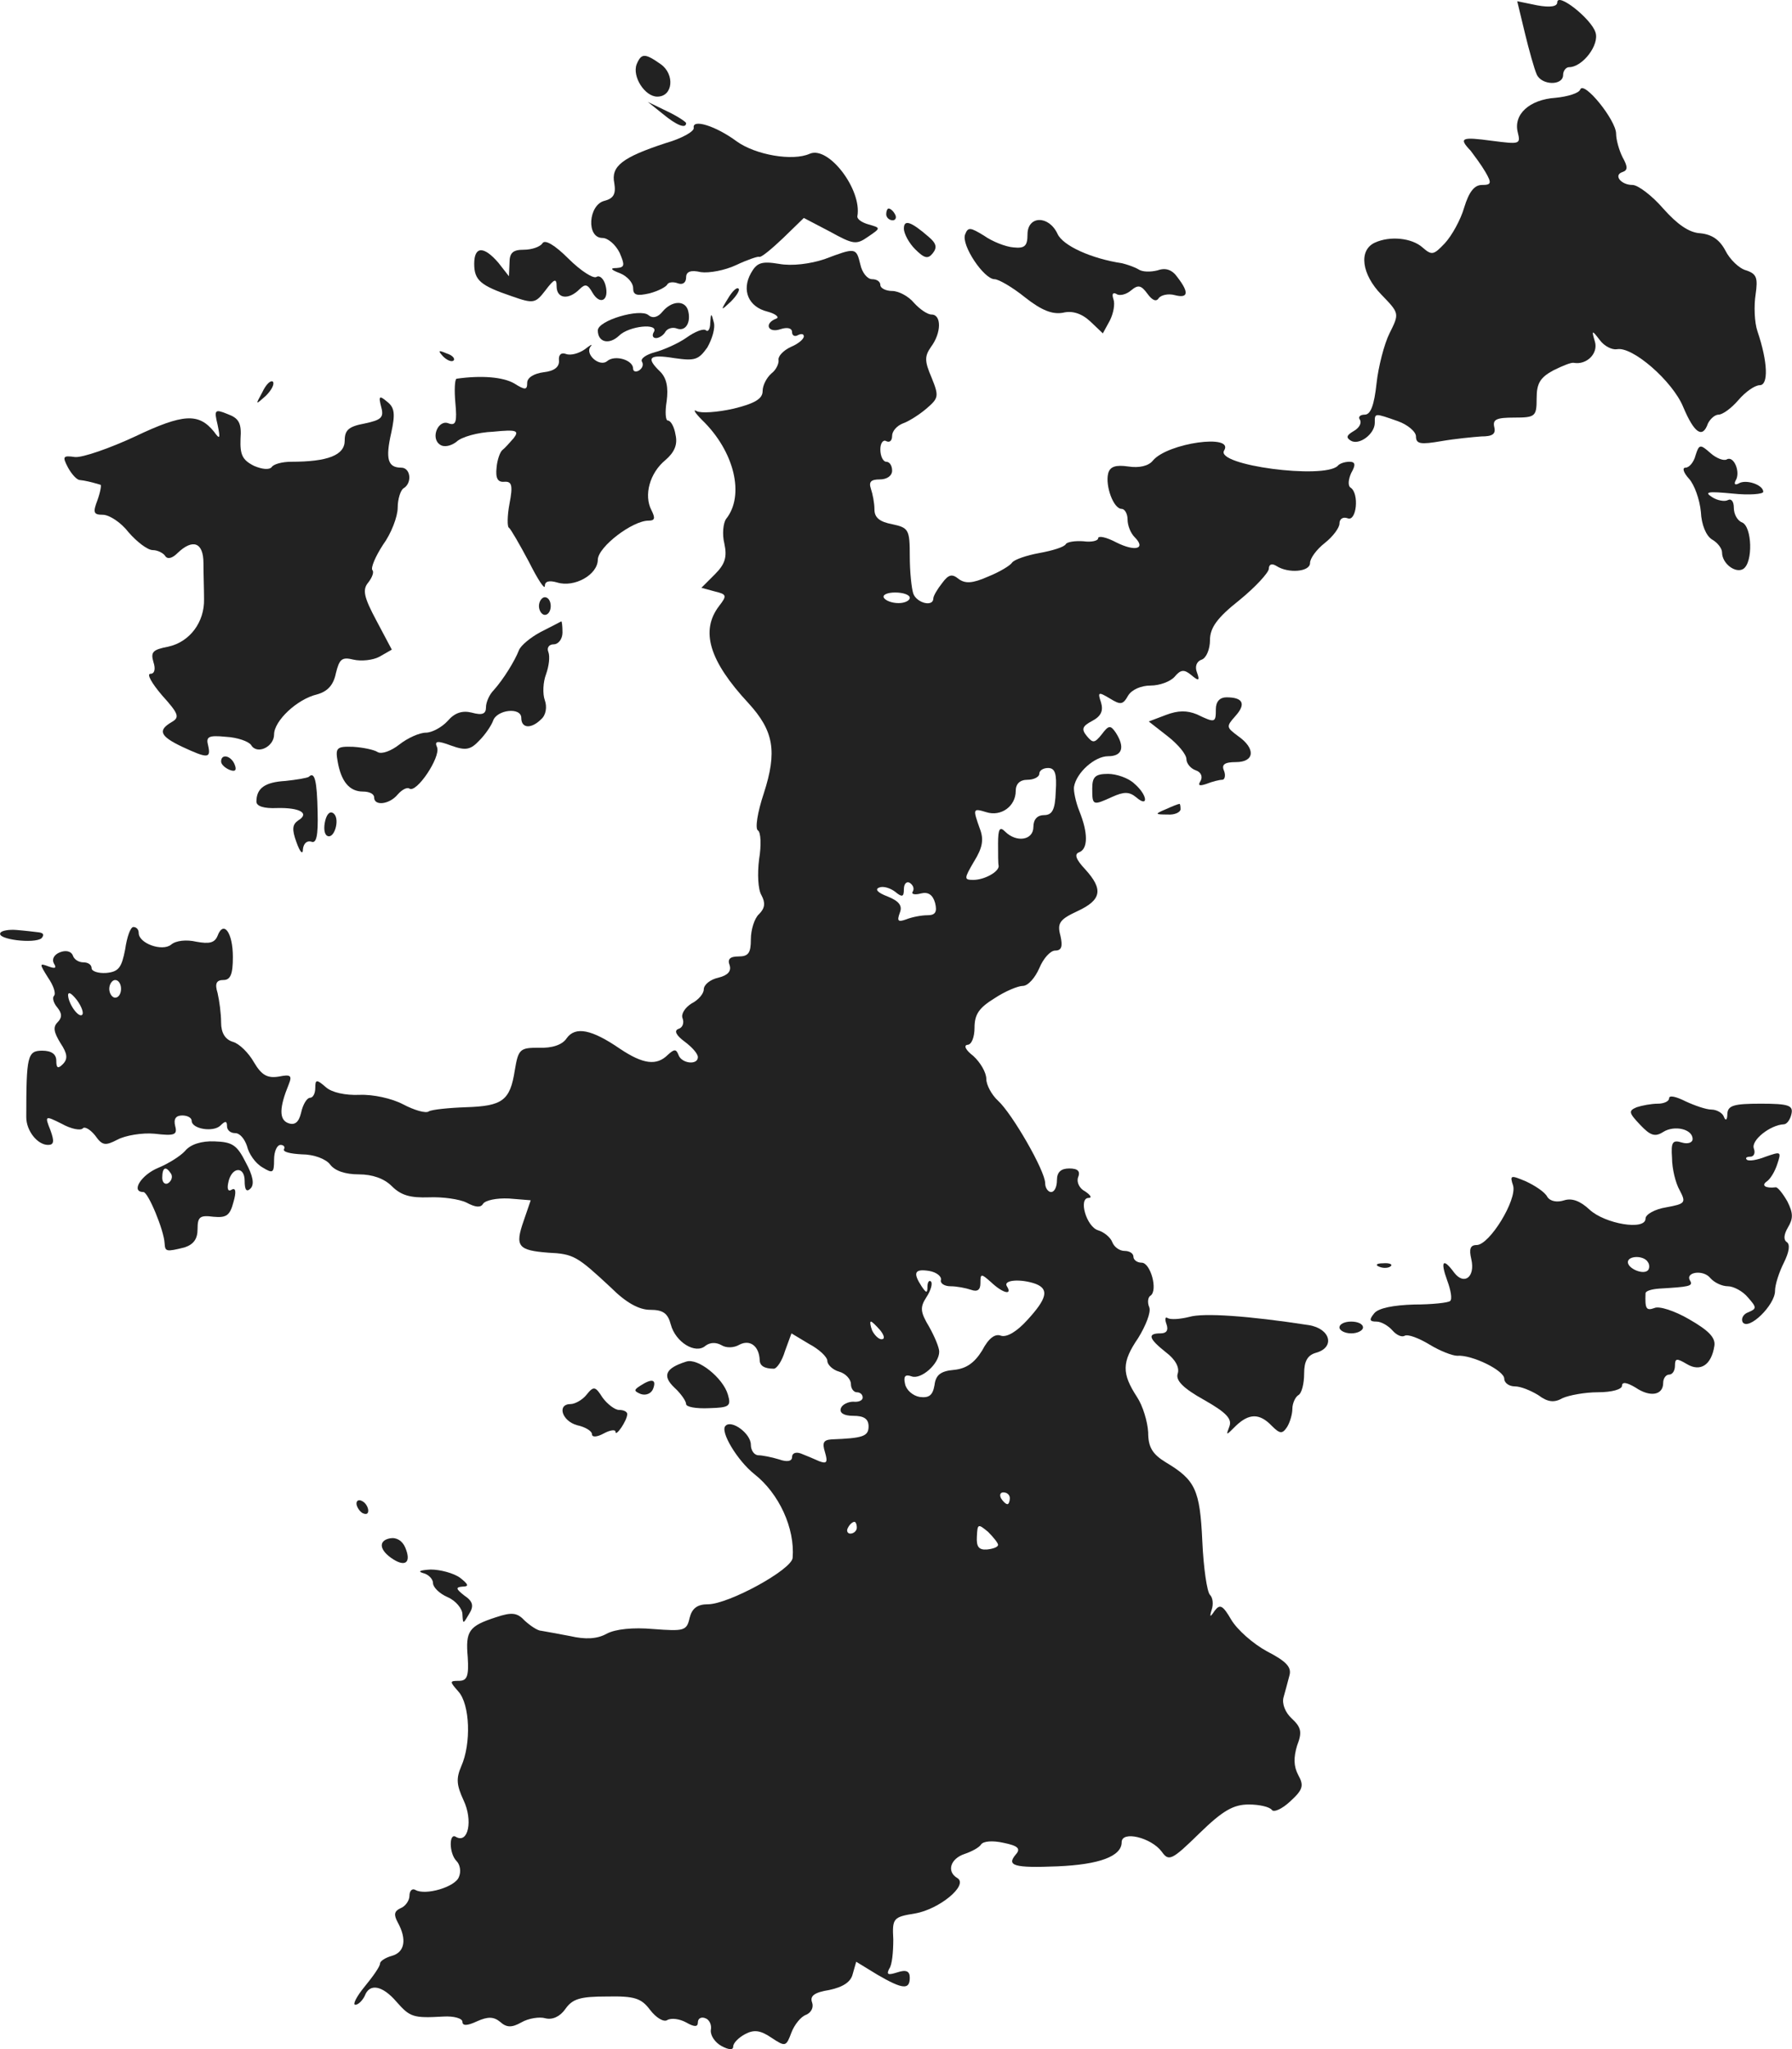 <?xml version="1.0" standalone="no"?>
<!DOCTYPE svg PUBLIC "-//W3C//DTD SVG 20010904//EN"
 "http://www.w3.org/TR/2001/REC-SVG-20010904/DTD/svg10.dtd">
<svg version="1.0" xmlns="http://www.w3.org/2000/svg"
 width="304.447pt" height="347.935pt" viewBox="0 0 304.447 347.935"
 preserveAspectRatio="xMidYMid meet">
<g transform="translate(-887.436,1171.408) scale(0.1,-0.1)"
fill="#222222" stroke="none">
<path d="M11520 11710 c0 -7 -12 -9 -34 -5 l-34 7 13 -54 c7 -29 16 -61 20
-70 8 -19 45 -20 45 -1 0 7 5 13 10 13 23 0 52 38 45 59 -7 23 -65 69 -65 51z"/>
<path d="M9956 11605 c-8 -21 14 -55 35 -55 27 0 30 38 6 55 -27 19 -33 19
-41 0z"/>
<path d="M11559 11562 c-2 -6 -21 -12 -42 -14 -44 -3 -72 -28 -64 -59 5 -20 3
-20 -44 -14 -52 7 -57 5 -36 -17 6 -8 18 -24 25 -36 11 -19 10 -22 -6 -22 -13
0 -22 -12 -30 -38 -6 -21 -21 -48 -33 -61 -19 -20 -22 -21 -38 -7 -18 16 -55
20 -81 8 -28 -13 -22 -54 11 -88 31 -32 31 -32 14 -66 -9 -18 -19 -57 -22 -85
-4 -37 -10 -53 -20 -53 -8 0 -12 -4 -8 -9 3 -6 -2 -14 -11 -19 -12 -7 -13 -11
-5 -16 14 -9 41 11 41 30 0 17 -1 17 39 3 17 -6 31 -18 31 -26 0 -13 8 -14 43
-8 23 4 54 7 68 8 19 0 25 4 22 16 -3 13 4 16 34 16 36 0 38 2 38 33 0 25 6
35 28 47 16 8 31 14 35 13 22 -4 42 16 36 36 -6 20 -5 20 8 3 8 -11 21 -17 29
-16 26 6 95 -54 113 -98 19 -45 33 -54 42 -28 4 8 12 15 18 15 7 0 22 11 34
25 12 14 28 25 36 25 15 0 14 39 -4 92 -5 15 -6 43 -3 62 4 28 2 35 -16 41
-12 3 -28 19 -35 33 -10 19 -23 28 -43 30 -19 1 -39 15 -63 42 -19 22 -43 40
-52 40 -20 0 -33 17 -17 22 9 3 9 9 0 25 -6 12 -11 30 -11 40 0 23 -55 91 -61
75z"/>
<path d="M10000 11521 c24 -20 40 -26 40 -16 0 2 -15 12 -32 20 l-33 16 25
-20z"/>
<path d="M10053 11497 c1 -6 -20 -18 -48 -26 -73 -24 -93 -39 -87 -68 3 -18
-1 -26 -17 -30 -27 -7 -31 -63 -3 -63 9 0 22 -11 29 -25 9 -21 9 -25 -5 -26
-12 0 -10 -3 6 -9 12 -5 22 -16 22 -25 0 -12 6 -14 28 -9 15 4 28 11 30 15 2
4 10 5 18 2 8 -3 14 1 14 10 0 10 8 13 25 9 14 -2 41 3 60 12 19 9 37 15 39
14 3 -2 21 13 41 32 l35 34 44 -23 c40 -22 45 -23 65 -9 22 15 22 15 1 21 -11
3 -20 9 -19 14 8 45 -49 120 -81 106 -29 -13 -92 -2 -124 21 -35 26 -76 39
-73 23z"/>
<path d="M10380 11350 c0 -5 5 -10 11 -10 5 0 7 5 4 10 -3 6 -8 10 -11 10 -2
0 -4 -4 -4 -10z"/>
<path d="M10410 11326 c0 -9 9 -25 19 -35 16 -16 22 -17 30 -7 8 10 6 17 -7
28 -30 26 -42 30 -42 14z"/>
<path d="M10620 11316 c0 -20 -5 -24 -24 -22 -13 1 -36 10 -50 20 -23 14 -27
15 -32 2 -7 -18 32 -76 50 -76 7 0 31 -14 52 -31 28 -22 46 -29 64 -26 16 4
32 -1 47 -15 l21 -20 12 22 c6 12 9 28 6 36 -3 9 -1 12 5 9 5 -4 17 -1 25 6
12 10 17 9 28 -6 8 -11 15 -14 19 -7 4 5 16 8 27 5 23 -6 25 4 5 30 -9 13 -20
17 -34 12 -12 -3 -26 -3 -33 2 -7 4 -19 8 -27 10 -53 8 -101 30 -110 50 -15
32 -51 31 -51 -1z"/>
<path d="M9796 11301 c-4 -6 -18 -11 -32 -11 -18 0 -24 -5 -24 -22 l-1 -23
-18 23 c-25 29 -41 28 -41 -2 0 -28 11 -37 64 -55 37 -13 40 -12 57 10 15 20
19 21 19 7 0 -21 20 -24 39 -5 10 10 14 8 22 -6 13 -22 29 -13 22 13 -3 11
-10 17 -15 14 -5 -4 -27 10 -48 31 -23 23 -40 33 -44 26z"/>
<path d="M10275 11274 c-24 -8 -55 -12 -77 -8 -30 5 -38 2 -48 -16 -16 -29 -4
-57 28 -65 15 -4 21 -10 15 -12 -21 -8 -14 -25 7 -18 12 4 20 2 20 -5 0 -6 5
-8 10 -5 6 3 10 2 10 -2 0 -5 -10 -13 -22 -18 -13 -6 -22 -16 -21 -22 1 -6 -4
-17 -12 -23 -8 -7 -15 -20 -15 -30 0 -13 -13 -21 -50 -30 -27 -6 -55 -8 -62
-4 -7 4 -3 -3 9 -15 55 -53 73 -128 41 -168 -5 -7 -7 -26 -3 -42 5 -23 1 -35
-16 -52 l-23 -23 22 -6 c21 -5 22 -7 8 -25 -32 -42 -17 -93 50 -165 43 -47 49
-82 26 -153 -11 -33 -15 -60 -10 -63 5 -3 6 -25 2 -49 -3 -24 -2 -51 4 -61 7
-13 6 -22 -4 -32 -8 -7 -14 -27 -14 -43 0 -23 -4 -29 -21 -29 -15 0 -19 -5
-15 -15 3 -10 -3 -17 -19 -21 -14 -3 -25 -12 -25 -20 0 -7 -9 -18 -21 -24 -11
-7 -18 -18 -15 -25 3 -8 0 -16 -7 -18 -8 -3 -4 -11 11 -22 12 -9 22 -20 22
-26 0 -14 -28 -11 -33 4 -4 10 -7 10 -18 0 -19 -19 -42 -16 -81 10 -48 33 -76
39 -91 18 -7 -11 -25 -17 -47 -16 -32 0 -35 -2 -41 -38 -8 -52 -21 -61 -83
-63 -29 -1 -58 -4 -63 -7 -5 -4 -25 2 -44 12 -19 10 -51 17 -74 16 -24 -1 -47
4 -57 13 -16 14 -18 13 -18 -1 0 -10 -4 -17 -9 -17 -5 0 -12 -11 -15 -25 -4
-17 -11 -22 -22 -18 -16 6 -15 27 1 66 6 15 3 17 -17 13 -19 -3 -29 2 -42 24
-9 16 -25 32 -36 35 -13 4 -20 15 -20 33 0 15 -3 37 -6 50 -5 16 -2 22 10 22
12 0 16 10 16 39 0 42 -16 63 -26 36 -5 -12 -14 -14 -36 -10 -17 4 -35 2 -43
-5 -15 -12 -55 2 -55 20 0 6 -4 10 -9 10 -5 0 -11 -17 -14 -38 -6 -31 -11 -38
-32 -40 -14 -1 -25 3 -25 8 0 6 -6 10 -14 10 -8 0 -16 5 -18 12 -3 7 -12 9
-22 5 -10 -4 -14 -12 -10 -19 5 -8 2 -9 -9 -5 -16 6 -16 5 -1 -19 9 -13 14
-27 10 -31 -3 -3 -1 -12 6 -20 8 -10 8 -17 0 -25 -8 -8 -6 -17 5 -35 12 -18
13 -27 4 -36 -8 -8 -11 -7 -11 6 0 11 -8 17 -24 17 -25 0 -27 -9 -27 -113 0
-23 19 -47 37 -47 10 0 11 6 4 25 -10 25 -9 25 19 11 16 -9 32 -12 36 -8 3 4
13 -2 21 -12 12 -17 17 -18 38 -7 13 7 42 12 63 10 34 -4 39 -2 35 13 -3 12 1
18 12 18 9 0 16 -4 16 -9 0 -14 37 -20 49 -8 8 8 11 8 11 -1 0 -7 6 -12 14
-12 8 0 16 -10 20 -22 3 -13 14 -29 26 -36 18 -11 20 -10 20 13 0 14 5 25 11
25 5 0 8 -3 6 -7 -3 -5 11 -8 30 -9 21 0 41 -8 48 -17 8 -11 26 -17 49 -17 23
0 43 -7 56 -20 16 -16 32 -20 63 -19 23 1 52 -3 64 -9 15 -8 24 -9 28 -2 4 6
23 10 44 9 l37 -3 -12 -35 c-15 -43 -10 -50 42 -54 43 -2 49 -6 106 -59 26
-26 48 -38 67 -38 22 0 30 -6 35 -25 8 -30 42 -51 59 -36 8 6 18 6 27 1 8 -5
21 -5 31 1 18 9 33 -3 34 -26 0 -10 8 -15 24 -15 5 0 14 13 19 30 l11 30 30
-18 c17 -9 31 -22 31 -29 0 -6 9 -15 20 -18 11 -3 20 -13 20 -21 0 -8 5 -14
10 -14 6 0 10 -4 10 -9 0 -5 -7 -8 -16 -7 -9 0 -19 -5 -21 -11 -3 -8 5 -13 21
-13 18 0 26 -5 26 -18 0 -17 -10 -20 -63 -22 -14 -1 -16 -6 -11 -22 5 -17 3
-20 -10 -15 -9 4 -23 10 -31 13 -8 3 -15 1 -15 -6 0 -7 -8 -9 -22 -4 -13 4
-29 7 -35 7 -7 0 -13 8 -13 18 0 19 -33 43 -43 32 -10 -9 20 -59 49 -82 42
-33 69 -92 65 -142 -1 -20 -109 -79 -144 -79 -18 0 -27 -7 -31 -23 -5 -22 -9
-23 -62 -19 -34 3 -64 0 -79 -8 -16 -9 -36 -10 -62 -4 -21 4 -43 8 -49 9 -6 0
-18 8 -28 17 -13 14 -22 15 -49 6 -46 -15 -52 -23 -48 -68 2 -32 -1 -40 -15
-40 -16 0 -16 -1 -1 -18 20 -22 22 -89 5 -127 -9 -21 -8 -32 4 -58 16 -34 8
-74 -13 -62 -12 8 -12 -28 1 -41 6 -6 8 -18 4 -27 -6 -17 -57 -32 -74 -22 -5
3 -10 -1 -10 -10 0 -8 -7 -18 -15 -21 -11 -5 -12 -11 -5 -24 16 -29 12 -51
-10 -57 -11 -3 -20 -9 -20 -13 0 -5 -12 -22 -26 -39 -14 -17 -21 -31 -16 -31
5 0 12 7 16 15 8 22 30 18 54 -10 23 -26 28 -28 80 -25 17 1 32 -3 32 -9 0 -7
8 -7 25 1 18 8 28 8 39 -1 11 -10 20 -10 36 -1 12 7 31 10 41 7 12 -3 25 3 34
16 12 17 25 21 70 21 48 1 59 -3 74 -23 10 -13 23 -21 29 -17 7 4 21 2 32 -4
14 -8 20 -8 20 0 0 7 6 10 13 7 6 -2 11 -11 9 -20 -1 -9 7 -21 18 -27 13 -7
20 -7 20 -1 0 6 9 15 20 21 15 8 26 7 45 -6 24 -16 25 -15 34 9 5 13 16 27 25
30 9 4 13 13 10 21 -4 11 4 17 29 21 24 5 37 14 40 27 l6 21 36 -22 c43 -25
55 -26 55 -5 0 11 -6 14 -21 9 -16 -5 -19 -4 -14 6 5 6 7 29 7 50 -2 36 0 38
37 44 41 7 91 48 72 60 -19 11 -12 33 12 41 12 4 25 11 28 16 4 6 20 7 38 3
25 -5 30 -10 21 -20 -16 -19 -3 -23 71 -20 71 3 109 17 109 41 0 20 50 8 68
-16 12 -17 17 -15 64 31 40 39 58 49 84 49 18 0 35 -4 39 -9 3 -5 17 1 31 14
22 20 24 27 14 45 -8 15 -8 30 -2 50 9 23 7 31 -9 46 -11 10 -17 25 -14 36 3
10 7 26 10 37 4 14 -5 24 -38 41 -24 13 -51 37 -61 54 -14 24 -19 27 -28 15
-8 -12 -9 -11 -5 2 3 9 2 20 -3 25 -5 5 -11 46 -13 91 -4 88 -12 104 -62 134
-23 14 -30 26 -30 51 -1 18 -9 45 -19 60 -26 40 -26 59 2 100 13 21 22 44 19
52 -4 9 -2 18 2 20 13 9 0 56 -15 56 -8 0 -14 5 -14 10 0 6 -7 10 -15 10 -9 0
-18 7 -21 15 -3 8 -14 17 -24 20 -20 6 -34 55 -16 55 6 0 3 5 -6 11 -10 5 -15
16 -12 24 4 10 0 15 -15 15 -14 0 -21 -6 -21 -20 0 -11 -4 -20 -10 -20 -5 0
-10 7 -10 15 0 21 -56 118 -80 140 -11 10 -20 27 -20 37 0 11 -10 28 -22 39
-13 10 -17 18 -10 19 7 0 12 13 12 29 0 23 8 34 34 50 18 12 40 21 48 21 9 0
21 14 28 30 7 17 19 30 27 30 11 0 13 7 9 25 -6 22 -1 28 29 42 41 19 44 37
13 71 -16 17 -19 26 -10 29 15 6 15 33 0 70 -6 15 -10 34 -9 41 4 24 35 52 58
52 24 0 29 15 13 40 -9 13 -12 13 -24 -3 -12 -15 -15 -15 -25 -3 -10 12 -8 17
9 26 15 8 19 17 15 31 -6 18 -5 19 15 7 18 -11 22 -11 31 5 6 10 22 17 38 17
16 0 34 7 41 15 10 12 16 13 28 3 13 -11 15 -10 10 4 -4 10 -1 19 8 22 8 3 14
18 14 33 0 21 12 38 50 68 27 22 49 46 50 53 0 8 5 10 13 5 20 -13 57 -10 57
5 0 8 11 23 25 34 14 11 25 26 25 33 0 8 6 12 14 9 15 -6 20 42 5 52 -5 3 -4
14 1 25 8 14 7 19 -3 19 -8 0 -17 -3 -20 -7 -24 -23 -208 1 -193 26 18 29 -96
13 -121 -17 -7 -9 -23 -13 -42 -10 -21 3 -31 0 -34 -12 -5 -21 9 -60 23 -60 5
0 10 -8 10 -18 0 -10 5 -23 12 -30 20 -20 1 -25 -31 -9 -17 9 -31 12 -31 7 0
-4 -11 -7 -25 -5 -14 1 -28 -1 -30 -5 -3 -5 -23 -11 -45 -15 -22 -4 -42 -11
-46 -16 -3 -5 -21 -16 -41 -24 -27 -12 -39 -12 -50 -4 -11 9 -17 8 -28 -7 -8
-10 -15 -22 -15 -26 0 -15 -28 -8 -34 8 -3 9 -6 37 -6 64 0 45 -2 48 -30 54
-21 4 -30 11 -30 25 0 11 -3 26 -6 35 -4 12 0 16 15 16 12 0 21 6 21 15 0 8
-4 15 -10 15 -5 0 -10 9 -10 21 0 11 5 17 10 14 6 -3 10 1 10 9 0 8 8 17 18
21 9 3 27 14 40 25 21 18 22 21 9 53 -12 28 -12 36 -1 52 18 24 18 55 1 55 -7
0 -20 9 -30 20 -9 11 -26 20 -37 20 -11 0 -20 5 -20 10 0 6 -6 10 -14 10 -8 0
-17 11 -20 25 -7 29 -8 29 -61 9z m145 -575 c0 -5 -9 -9 -19 -9 -11 0 -22 4
-25 9 -3 5 6 9 19 9 14 0 25 -4 25 -9z m248 -329 c-1 -31 -6 -40 -20 -40 -11
0 -18 -7 -18 -20 0 -23 -29 -27 -48 -8 -9 9 -12 5 -12 -20 0 -18 0 -35 1 -38
1 -10 -24 -24 -43 -24 -16 0 -16 2 1 31 15 24 17 38 10 56 -12 34 -12 35 11
28 25 -8 50 10 50 36 0 12 7 19 20 19 11 0 20 5 20 10 0 6 7 10 15 10 12 0 15
-10 13 -40z m-243 -170 c-3 -4 3 -6 14 -3 12 3 20 -2 24 -16 4 -16 0 -21 -13
-21 -10 0 -26 -3 -36 -7 -14 -5 -16 -3 -11 11 5 12 -1 20 -21 28 -16 6 -22 12
-14 15 7 3 19 -1 27 -7 12 -10 15 -9 15 4 0 10 5 14 10 11 6 -4 8 -10 5 -15z
m-1345 -165 c0 -8 -4 -15 -10 -15 -5 0 -10 7 -10 15 0 8 5 15 10 15 6 0 10 -7
10 -15z m-66 -44 c-6 -6 -24 19 -24 34 1 6 7 1 15 -9 8 -11 12 -22 9 -25z
m1459 -450 c-2 -6 6 -11 16 -11 11 0 26 -3 35 -6 11 -4 16 0 16 11 0 17 1 17
18 2 20 -19 37 -23 27 -7 -7 11 24 13 49 4 23 -9 19 -25 -14 -61 -18 -20 -35
-30 -45 -27 -10 4 -21 -4 -32 -25 -13 -21 -27 -31 -48 -33 -23 -2 -31 -9 -33
-26 -3 -17 -9 -22 -25 -20 -12 2 -23 12 -25 22 -3 13 0 17 11 13 16 -6 47 21
47 42 0 7 -8 26 -17 42 -15 25 -16 33 -5 50 8 12 11 24 8 27 -3 3 -6 -1 -6 -9
0 -11 -2 -11 -10 1 -15 23 -12 30 13 26 12 -2 21 -9 20 -15z m-103 -86 c7 -9
8 -15 2 -15 -5 0 -12 7 -16 15 -3 8 -4 15 -2 15 2 0 9 -7 16 -15z m220 -285
c0 -5 -2 -10 -4 -10 -3 0 -8 5 -11 10 -3 6 -1 10 4 10 6 0 11 -4 11 -10z
m-260 -50 c0 -5 -5 -10 -11 -10 -5 0 -7 5 -4 10 3 6 8 10 11 10 2 0 4 -4 4
-10z m240 -29 c0 -4 -9 -7 -19 -8 -14 -1 -18 5 -17 22 1 22 2 22 19 8 9 -9 17
-19 17 -22z"/>
<path d="M10111 11207 c-13 -21 -12 -21 5 -5 10 10 16 20 13 22 -3 3 -11 -5
-18 -17z"/>
<path d="M10000 11185 c-8 -10 -17 -12 -24 -6 -14 12 -86 -9 -86 -26 0 -20 19
-25 36 -9 17 17 69 22 59 6 -3 -5 -2 -10 4 -10 5 0 13 5 16 11 4 6 13 8 20 5
15 -5 24 12 18 32 -6 17 -28 15 -43 -3z"/>
<path d="M10081 11166 c0 -11 -4 -16 -7 -13 -4 4 -19 -2 -33 -12 -14 -10 -39
-21 -54 -25 -15 -4 -25 -11 -22 -16 3 -5 1 -11 -5 -15 -5 -3 -10 -2 -10 3 0
15 -31 24 -44 13 -13 -11 -39 12 -28 25 4 5 -1 2 -10 -5 -10 -7 -24 -11 -32
-8 -8 3 -13 -1 -12 -11 1 -11 -8 -18 -26 -20 -16 -2 -28 -9 -28 -18 0 -12 -3
-13 -22 -1 -19 11 -56 14 -98 8 -3 -1 -4 -19 -2 -41 3 -32 1 -39 -11 -35 -18
8 -32 -25 -15 -36 7 -5 19 -2 28 5 8 8 36 16 62 17 40 4 45 2 35 -11 -7 -8
-15 -17 -19 -20 -4 -3 -9 -17 -10 -30 -2 -18 2 -25 13 -24 13 1 15 -6 9 -37
-4 -21 -4 -40 -1 -41 3 -2 18 -28 34 -58 15 -30 27 -48 27 -41 0 8 7 10 21 6
29 -9 69 13 69 39 1 22 59 66 86 66 11 0 12 4 5 18 -13 25 -3 63 24 85 15 13
21 26 17 43 -2 13 -8 24 -13 24 -4 0 -5 15 -2 33 3 23 0 39 -11 50 -25 24 -19
30 24 23 35 -5 41 -3 56 18 8 14 14 33 11 43 -4 16 -5 16 -6 -1z"/>
<path d="M9627 11109 c7 -7 15 -10 18 -7 3 3 -2 9 -12 12 -14 6 -15 5 -6 -5z"/>
<path d="M9320 11048 c-12 -22 -12 -22 6 -6 10 10 15 20 12 24 -4 3 -12 -5
-18 -18z"/>
<path d="M9522 11023 c5 -18 0 -22 -28 -28 -27 -5 -34 -11 -34 -29 0 -25 -29
-36 -91 -36 -15 0 -30 -4 -33 -9 -4 -5 -16 -4 -30 2 -20 10 -24 19 -23 46 2
27 -3 35 -22 42 -22 9 -23 7 -17 -18 5 -24 4 -26 -6 -12 -26 32 -52 31 -134
-8 -43 -20 -89 -36 -102 -35 -21 3 -22 1 -12 -18 6 -11 15 -21 20 -21 9 -1 18
-3 35 -8 2 0 0 -12 -5 -26 -8 -21 -7 -25 9 -25 11 0 31 -13 44 -30 14 -16 32
-30 41 -30 8 0 18 -5 21 -10 4 -6 12 -4 21 5 26 25 44 18 44 -17 0 -18 1 -45
1 -61 1 -39 -24 -73 -61 -81 -26 -5 -30 -9 -25 -26 4 -12 2 -20 -5 -20 -7 0 2
-16 20 -37 28 -31 30 -37 16 -45 -24 -14 -20 -24 18 -42 43 -20 49 -20 44 2
-4 15 0 18 30 15 20 -1 39 -8 43 -14 10 -17 39 -3 39 18 0 23 39 60 73 68 18
5 28 16 32 36 6 24 10 28 30 23 13 -3 33 -1 44 5 l21 12 -26 49 c-22 41 -24
53 -14 65 7 9 10 18 7 21 -3 4 5 23 18 43 14 19 25 48 25 63 0 15 5 30 10 33
15 9 12 35 -4 35 -23 0 -27 15 -17 59 7 32 6 43 -7 53 -13 11 -15 10 -10 -9z"/>
<path d="M11755 10941 c-3 -12 -11 -21 -17 -21 -6 0 -4 -8 6 -19 9 -10 18 -35
20 -56 1 -22 9 -41 19 -47 9 -5 17 -15 17 -22 0 -19 23 -36 36 -28 17 11 15
72 -2 79 -8 3 -14 14 -14 25 0 10 -4 16 -10 13 -5 -3 -18 -1 -27 5 -14 9 -7
10 35 6 28 -3 52 -1 52 3 0 12 -30 22 -42 14 -6 -3 -8 -1 -5 5 9 14 -3 43 -15
36 -5 -3 -18 2 -28 11 -17 15 -19 15 -25 -4z"/>
<path d="M9790 10685 c0 -8 5 -15 10 -15 6 0 10 7 10 15 0 8 -4 15 -10 15 -5
0 -10 -7 -10 -15z"/>
<path d="M9793 10641 c-17 -9 -34 -23 -37 -31 -7 -18 -26 -49 -43 -68 -7 -7
-13 -20 -13 -29 0 -11 -6 -14 -24 -9 -16 4 -29 0 -41 -14 -10 -11 -27 -20 -37
-20 -11 0 -31 -9 -45 -20 -14 -11 -30 -17 -37 -13 -6 4 -25 8 -42 9 -28 1 -30
-2 -26 -25 6 -34 20 -51 43 -51 11 0 19 -4 19 -10 0 -15 26 -12 40 5 7 8 16
13 20 10 12 -8 53 53 47 70 -5 11 0 12 24 3 25 -9 33 -7 48 9 10 10 20 25 23
33 6 19 48 24 48 5 0 -18 17 -19 34 -2 8 7 10 21 6 32 -4 11 -3 31 2 44 5 14
7 30 4 38 -3 7 1 13 9 13 8 0 15 9 15 20 0 11 -1 19 -2 19 -2 -1 -17 -9 -35
-18z"/>
<path d="M10940 10510 c0 -23 -1 -24 -32 -9 -17 7 -32 7 -53 -1 l-29 -11 32
-25 c18 -14 32 -31 32 -39 0 -7 7 -16 16 -19 9 -3 12 -11 8 -18 -5 -8 -2 -9
10 -5 10 4 22 7 27 7 4 0 6 7 3 15 -5 11 1 15 20 15 32 0 34 23 4 44 -20 15
-21 16 -5 34 19 21 13 32 -15 32 -11 0 -18 -7 -18 -20z"/>
<path d="M9250 10421 c0 -5 7 -11 14 -14 10 -4 13 -1 9 9 -6 15 -23 19 -23 5z"/>
<path d="M9399 10395 c-3 -2 -21 -5 -40 -7 -34 -2 -49 -12 -49 -35 0 -8 13
-12 35 -11 39 1 56 -9 36 -21 -10 -7 -11 -15 -3 -37 6 -17 11 -22 11 -12 1 10
7 15 14 13 9 -4 12 10 11 50 -1 53 -5 70 -15 60z"/>
<path d="M10730 10375 c0 -29 1 -29 34 -14 20 9 29 9 41 -1 21 -18 19 4 -3 23
-10 10 -31 17 -45 17 -22 0 -27 -5 -27 -25z"/>
<path d="M10855 10340 c-19 -8 -19 -9 3 -9 12 -1 22 4 22 9 0 6 -1 10 -2 9 -2
0 -12 -4 -23 -9z"/>
<path d="M9427 10321 c-3 -12 -2 -23 3 -26 12 -7 22 27 12 37 -6 6 -12 1 -15
-11z"/>
<path d="M8875 10130 c-7 -11 58 -19 70 -9 5 6 3 9 -5 10 -8 1 -25 3 -38 4
-12 1 -25 -1 -27 -5z"/>
<path d="M11710 9849 c0 -5 -9 -9 -19 -9 -11 0 -27 -3 -36 -6 -14 -6 -14 -9 6
-30 17 -18 25 -21 39 -12 19 12 50 5 50 -12 0 -6 -8 -9 -18 -6 -16 5 -19 1
-17 -26 0 -18 6 -43 13 -55 11 -21 10 -23 -23 -29 -19 -3 -35 -12 -35 -19 0
-21 -69 -9 -95 15 -16 15 -30 20 -43 16 -12 -4 -24 -2 -29 6 -4 8 -21 19 -36
26 -26 11 -28 11 -22 -7 7 -24 -40 -101 -62 -101 -11 0 -13 -7 -9 -24 7 -30
-12 -45 -29 -23 -19 26 -24 20 -12 -13 6 -16 9 -32 5 -35 -3 -3 -31 -6 -61 -6
-35 -1 -61 -6 -68 -15 -9 -11 -8 -14 4 -14 8 0 20 -7 27 -15 7 -8 16 -12 21
-9 5 3 24 -4 42 -15 18 -11 39 -19 47 -19 25 2 80 -25 80 -39 0 -7 8 -13 18
-13 10 0 27 -7 40 -15 16 -12 27 -13 41 -5 11 5 38 10 60 10 24 0 41 5 41 11
0 7 8 6 23 -3 25 -17 47 -13 47 8 0 8 5 14 10 14 6 0 10 7 10 15 0 13 3 13 20
3 23 -14 42 -2 47 31 2 14 -10 26 -43 45 -24 14 -51 23 -59 19 -14 -5 -16 -1
-15 25 0 4 10 7 23 8 50 3 58 4 53 13 -10 15 22 20 34 5 7 -8 20 -14 30 -14 9
0 25 -8 34 -19 15 -17 15 -19 1 -25 -9 -3 -13 -11 -10 -17 10 -15 55 29 55 53
0 11 7 32 15 48 9 18 11 31 5 35 -6 4 -5 13 2 25 9 15 9 24 -1 44 -8 14 -17
25 -20 24 -17 -2 -25 3 -15 10 6 4 14 17 18 30 7 21 6 21 -20 12 -15 -6 -29
-8 -32 -5 -3 3 0 5 6 5 6 0 9 6 6 14 -5 14 28 40 51 41 5 0 11 8 13 18 3 14
-5 17 -52 17 -46 0 -56 -3 -57 -17 0 -11 -3 -13 -6 -5 -2 6 -12 12 -21 12 -9
0 -29 7 -44 14 -16 8 -28 11 -28 5z m-36 -278 c3 -4 3 -11 0 -14 -8 -8 -34 3
-34 14 0 11 27 12 34 0z"/>
<path d="M9189 9760 c-8 -9 -29 -22 -46 -29 -29 -12 -47 -41 -25 -41 8 0 35
-65 36 -87 1 -14 2 -15 34 -7 15 5 22 14 22 31 0 21 4 24 27 21 22 -2 28 2 34
25 5 17 4 25 -3 21 -6 -4 -8 1 -6 11 5 28 28 30 28 4 0 -15 3 -20 10 -13 7 7
4 22 -8 44 -15 30 -23 35 -53 36 -22 1 -41 -5 -50 -16z m-24 -39 c3 -5 1 -12
-5 -16 -5 -3 -10 1 -10 9 0 18 6 21 15 7z"/>
<path d="M11218 9563 c7 -3 16 -2 19 1 4 3 -2 6 -13 5 -11 0 -14 -3 -6 -6z"/>
<path d="M10895 9478 c-16 -4 -32 -5 -37 -2 -4 3 -5 -2 -2 -10 4 -11 0 -16
-10 -16 -23 0 -20 -9 9 -32 16 -12 24 -26 20 -37 -3 -11 9 -24 45 -44 37 -21
48 -32 43 -45 -6 -16 -6 -16 11 1 22 21 40 22 61 0 14 -14 18 -14 26 -2 5 8 9
22 9 31 0 9 5 20 10 23 6 3 10 20 10 37 0 21 6 31 20 35 33 9 25 41 -12 47
-104 16 -179 21 -203 14z"/>
<path d="M11150 9460 c0 -5 9 -10 20 -10 11 0 20 5 20 10 0 6 -9 10 -20 10
-11 0 -20 -4 -20 -10z"/>
<path d="M10040 9402 c-35 -11 -41 -24 -20 -44 11 -10 20 -23 20 -28 0 -5 17
-8 39 -7 34 1 38 3 32 23 -8 28 -51 63 -71 56z"/>
<path d="M9962 9361 c-11 -7 -11 -9 1 -14 9 -3 18 1 21 9 6 16 -2 18 -22 5z"/>
<path d="M9871 9346 c-7 -9 -20 -16 -27 -16 -24 0 -15 -29 11 -36 14 -3 25
-10 25 -15 0 -6 9 -5 20 1 11 6 20 7 20 3 0 -10 20 19 20 30 0 4 -6 7 -14 7
-7 0 -20 10 -28 21 -12 19 -15 20 -27 5z"/>
<path d="M9480 9161 c0 -5 5 -13 10 -16 6 -3 10 -2 10 4 0 5 -4 13 -10 16 -5
3 -10 2 -10 -4z"/>
<path d="M9537 9102 c-21 -4 -18 -21 6 -36 21 -13 30 -4 20 20 -5 12 -15 18
-26 16z"/>
<path d="M9593 9043 c9 -2 17 -10 17 -17 0 -7 11 -18 25 -24 14 -6 25 -20 25
-29 1 -17 1 -17 11 0 9 14 7 22 -8 32 -14 11 -15 14 -3 15 12 0 10 4 -4 15
-11 8 -34 14 -50 14 -17 -1 -23 -3 -13 -6z"/>
</g>
</svg>
